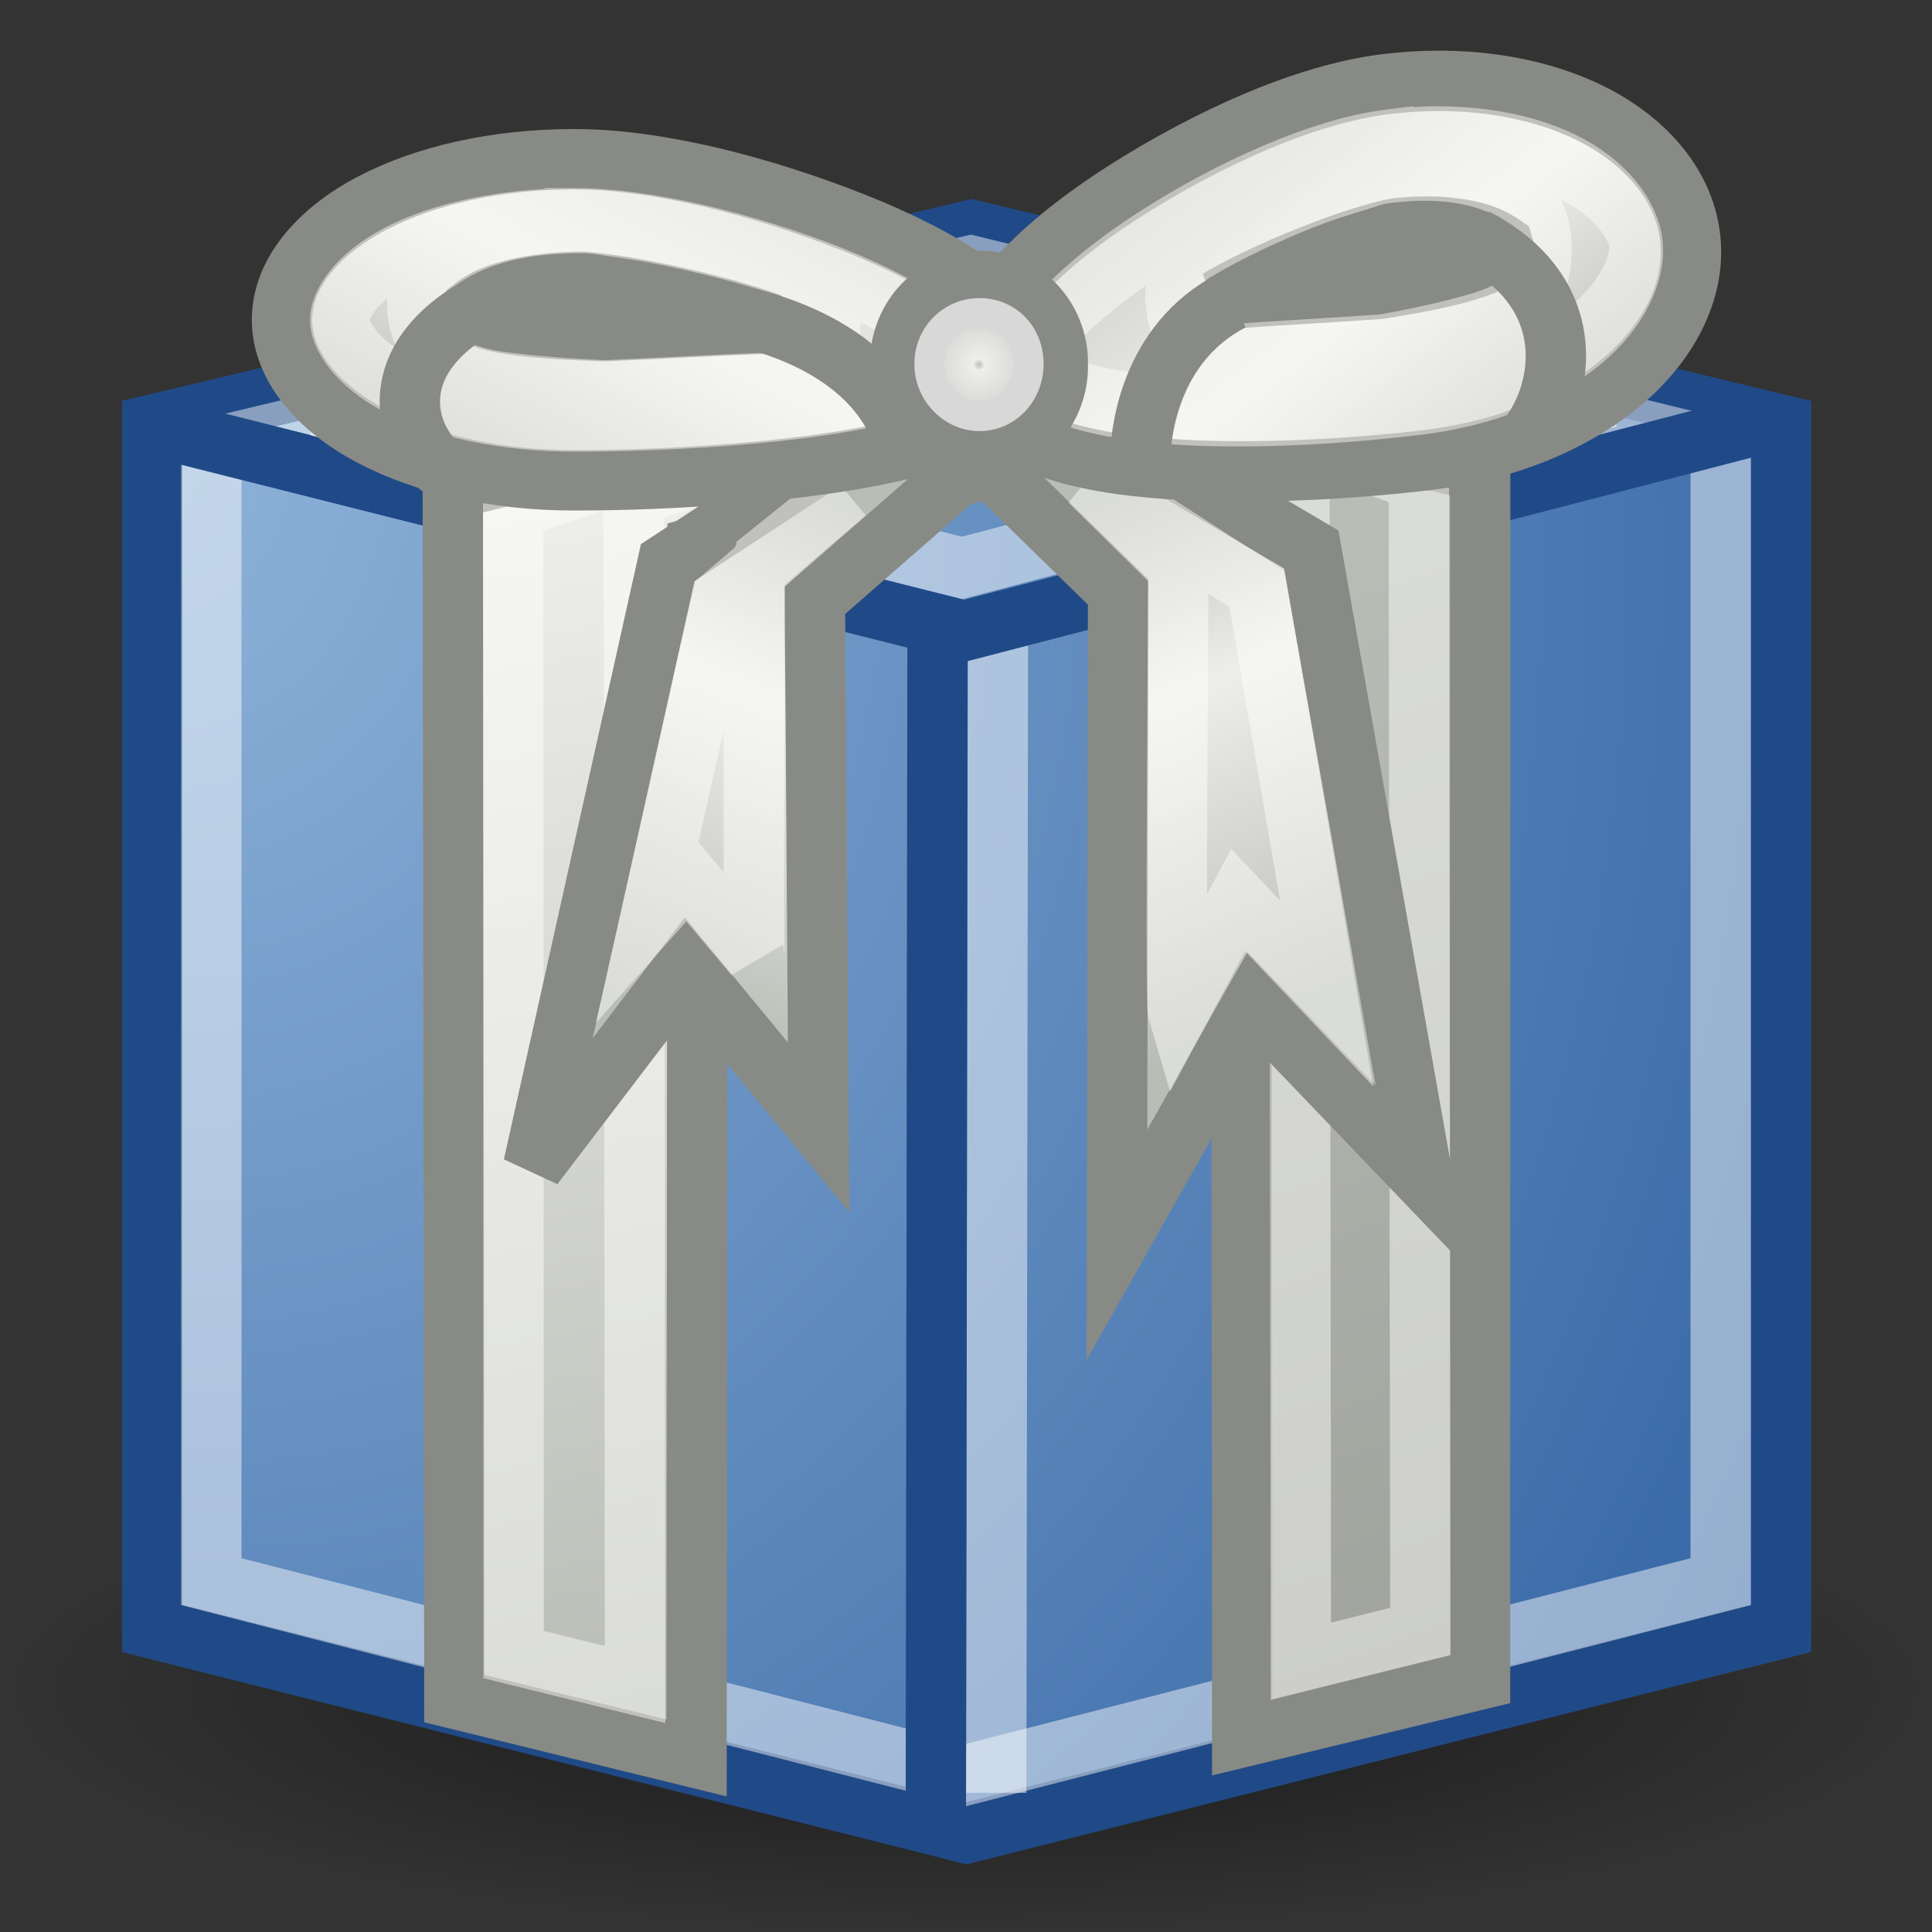 <?xml version="1.0" encoding="UTF-8" standalone="no"?>
<!-- Created with Inkscape (http://www.inkscape.org/) -->
<svg
   xmlns:dc="http://purl.org/dc/elements/1.1/"
   xmlns:cc="http://creativecommons.org/ns#"
   xmlns:rdf="http://www.w3.org/1999/02/22-rdf-syntax-ns#"
   xmlns:svg="http://www.w3.org/2000/svg"
   xmlns="http://www.w3.org/2000/svg"
   xmlns:xlink="http://www.w3.org/1999/xlink"
   xmlns:sodipodi="http://sodipodi.sourceforge.net/DTD/sodipodi-0.dtd"
   xmlns:inkscape="http://www.inkscape.org/namespaces/inkscape"
   inkscape:export-ydpi="90.000000"
   inkscape:export-xdpi="90.000000"
   inkscape:export-filename="/home/patrick/Desktop/extras.png"
   width="32"
   height="32"
   id="svg11300"
   sodipodi:version="0.32"
   inkscape:version="0.45+devel"
   sodipodi:docbase="/home/patrick/Projects/Beryl/svn/beryl/trunk/beryl-settings/images"
   sodipodi:docname="plugins-extras.svg"
   inkscape:output_extension="org.inkscape.output.svg.inkscape"
   version="1.0">
  <rect width="100%" height="100%" fill="#333333" stroke="none"/>
  <defs
     id="defs3">
    <linearGradient
       id="linearGradient8694">
      <stop
         style="stop-color:#babdb6;stop-opacity:1"
         offset="0"
         id="stop8696" />
      <stop
         id="stop8698"
         offset="0.063"
         style="stop-color:#eeeeec;stop-opacity:1" />
      <stop
         style="stop-color:#babdb6;stop-opacity:1"
         offset="1"
         id="stop8700" />
    </linearGradient>
    <linearGradient
       id="linearGradient6799">
      <stop
         id="stop6801"
         offset="0"
         style="stop-color:#90b4da;stop-opacity:1;" />
      <stop
         id="stop6803"
         offset="1"
         style="stop-color:#3465a4;stop-opacity:1" />
    </linearGradient>
    <linearGradient
       id="linearGradient4399">
      <stop
         id="stop4401"
         offset="0"
         style="stop-color:#babdb6;stop-opacity:1" />
      <stop
         style="stop-color:#eeeeec;stop-opacity:1"
         offset="0.384"
         id="stop4403" />
      <stop
         id="stop4405"
         offset="1"
         style="stop-color:#babdb6;stop-opacity:1" />
    </linearGradient>
    <linearGradient
       id="linearGradient13113">
      <stop
         style="stop-color:#babdb6;stop-opacity:1"
         offset="0"
         id="stop13115" />
      <stop
         style="stop-color:#eeeeec;stop-opacity:1"
         offset="1"
         id="stop13117" />
    </linearGradient>
    <linearGradient
       id="linearGradient11167">
      <stop
         style="stop-color:#babdb6;stop-opacity:1"
         offset="0"
         id="stop11169" />
      <stop
         style="stop-color:#888a85;stop-opacity:1"
         offset="1"
         id="stop11171" />
    </linearGradient>
    <linearGradient
       inkscape:collect="always"
       id="linearGradient30743">
      <stop
         style="stop-color:#000000;stop-opacity:1;"
         offset="0"
         id="stop30745" />
      <stop
         style="stop-color:#000000;stop-opacity:0;"
         offset="1"
         id="stop30747" />
    </linearGradient>
    <radialGradient
       inkscape:collect="always"
       xlink:href="#linearGradient30743"
       id="radialGradient19051"
       gradientUnits="userSpaceOnUse"
       gradientTransform="matrix(1,0,0,0.605,0,2.368)"
       cx="10.5"
       cy="6"
       fx="10.5"
       fy="6"
       r="9.5" />
    <radialGradient
       inkscape:collect="always"
       xlink:href="#linearGradient8694"
       id="radialGradient5980"
       gradientUnits="userSpaceOnUse"
       cx="23.422"
       cy="7.766"
       fx="23.422"
       fy="7.766"
       r="2.266" />
    <linearGradient
       inkscape:collect="always"
       xlink:href="#linearGradient4399"
       id="linearGradient5992"
       gradientUnits="userSpaceOnUse"
       gradientTransform="matrix(-0.629,7.6705506e-2,5.8988391e-2,0.512,33.148,9.574)"
       x1="9.799"
       y1="-6.872"
       x2="20.563"
       y2="-21.804" />
    <linearGradient
       inkscape:collect="always"
       xlink:href="#linearGradient4399"
       id="linearGradient6000"
       gradientUnits="userSpaceOnUse"
       gradientTransform="matrix(0.651,0,0,0.438,7.2138517e-2,10.58)"
       x1="9.799"
       y1="-6.872"
       x2="22.806"
       y2="-23.963" />
    <linearGradient
       inkscape:collect="always"
       xlink:href="#linearGradient4399"
       id="linearGradient6004"
       gradientUnits="userSpaceOnUse"
       gradientTransform="matrix(-0.949,0,0,0.982,38.483,-7.068)"
       x1="22.125"
       y1="16.003"
       x2="18.737"
       y2="24.441" />
    <linearGradient
       inkscape:collect="always"
       xlink:href="#linearGradient4399"
       id="linearGradient6008"
       gradientUnits="userSpaceOnUse"
       gradientTransform="matrix(0.949,0,0,0.982,-6.103,-6.915)"
       x1="22.125"
       y1="16.003"
       x2="18.737"
       y2="24.441" />
    <linearGradient
       inkscape:collect="always"
       xlink:href="#linearGradient11167"
       id="linearGradient6013"
       gradientUnits="userSpaceOnUse"
       gradientTransform="matrix(0.736,0,0,0.757,-2.383,-4.37)"
       x1="34.067"
       y1="17.285"
       x2="48.999"
       y2="61.308" />
    <linearGradient
       inkscape:collect="always"
       xlink:href="#linearGradient13113"
       id="linearGradient6016"
       gradientUnits="userSpaceOnUse"
       gradientTransform="matrix(0.754,0,0,0.769,-0.508,-4.511)"
       x1="13.55"
       y1="42.824"
       x2="8.845"
       y2="17.532" />
    <radialGradient
       inkscape:collect="always"
       xlink:href="#linearGradient6799"
       id="radialGradient6416"
       cx="2.76"
       cy="9.166"
       fx="2.76"
       fy="9.166"
       r="21.219"
       gradientTransform="matrix(0.453,1.69,-1.413,0.401,13.9,-1.086)"
       gradientUnits="userSpaceOnUse" />
  </defs>
  <sodipodi:namedview
     stroke="#ef2929"
     fill="#eeeeec"
     id="base"
     pagecolor="#ffffff"
     bordercolor="#666666"
     borderopacity="0.255"
     inkscape:pageopacity="0.0"
     inkscape:pageshadow="2"
     inkscape:zoom="0.99999996"
     inkscape:cx="26.486067"
     inkscape:cy="28.837715"
     inkscape:current-layer="layer1"
     showgrid="false"
     inkscape:grid-bbox="true"
     inkscape:document-units="px"
     inkscape:showpageshadow="false"
     inkscape:window-width="906"
     inkscape:window-height="680"
     inkscape:window-x="177"
     inkscape:window-y="76"
     showguides="true"
     inkscape:guide-bbox="true">
    <inkscape:grid
       type="xygrid"
       id="grid7916"
       visible="true"
       enabled="true"
       empspacing="5" />
  </sodipodi:namedview>
  <g
     id="layer1"
     inkscape:label="Layer 1"
     inkscape:groupmode="layer">
    <path
       sodipodi:type="arc"
       style="opacity:0.539;fill:url(#radialGradient19051);fill-opacity:1;fill-rule:evenodd;stroke:none"
       id="path29772"
       sodipodi:cx="10.5"
       sodipodi:cy="5.9999995"
       sodipodi:rx="9.5"
       sodipodi:ry="5.75"
       d="M 20,6 A 9.5,5.75 0 1 1 1,6 A 9.5,5.75 0 1 1 20,6 z"
       transform="matrix(1.684,0,0,0.696,-1.684,23.826)" />
    <path
       style="fill:url(#radialGradient6416);fill-opacity:1;fill-rule:evenodd;stroke:#204a87;stroke-width:1;stroke-linecap:butt;stroke-linejoin:miter;stroke-miterlimit:4;stroke-opacity:1;stroke-dasharray:none;stroke-dashoffset:0"
       d="M 16.092,3.81 L 2.52,7.035 l 0,19.937 L 16.01,30.364 L 29.5,26.972 l 0,-19.937 z"
       id="path2219"
       sodipodi:nodetypes="ccccccc" />
    <path
       style="fill:none;stroke:#ffffff;stroke-width:1;stroke-linecap:butt;stroke-linejoin:miter;stroke-miterlimit:4;stroke-opacity:0.471;stroke-dashoffset:0"
       d="M 16.079,4.4 L 3.5,7.421 l 0,18.776 L 16,29.4 l 12.5,-3.203 l 0,-18.76 z"
       id="path3961"
       sodipodi:nodetypes="ccccccc" />
    <path
       sodipodi:nodetypes="cc"
       id="path4346"
       d="M 16.529,10.015 L 16.5,29.695"
       style="fill:none;stroke:#ffffff;stroke-width:1px;stroke-linecap:butt;stroke-linejoin:miter;stroke-opacity:0.471" />
    <path
       style="fill:none;stroke:#204a87;stroke-width:1px;stroke-linecap:butt;stroke-linejoin:miter;stroke-opacity:1"
       d="M 2.5,7.056 L 15.969,10.449 L 29.358,6.972"
       id="path2811" />
    <path
       style="fill:none;stroke:#204a87;stroke-width:1px;stroke-linecap:butt;stroke-linejoin:miter;stroke-opacity:1"
       d="M 15.529,10.414 L 15.5,30.494"
       id="path2813"
       sodipodi:nodetypes="cc" />
    <path
       id="path3963"
       d="M 5.26,6.725 L 15.935,9.405 L 26.655,6.586"
       style="fill:none;stroke:#ffffff;stroke-width:1px;stroke-linecap:butt;stroke-linejoin:miter;stroke-opacity:0.471"
       sodipodi:nodetypes="ccc" />
    <path
       style="fill:url(#linearGradient6016);fill-opacity:1;fill-rule:evenodd;stroke:#888a85;stroke-width:1;stroke-linecap:butt;stroke-linejoin:miter;stroke-miterlimit:4;stroke-opacity:1;stroke-dasharray:none"
       d="M 7.526,28.134 L 7.5,8.096 L 22.001,4.519 l 3.417,0.799 L 11.555,9.053 l -0.018,20.064 z"
       id="path2375"
       sodipodi:nodetypes="ccccccc" />
    <path
       style="fill:url(#linearGradient6013);fill-opacity:1;fill-rule:evenodd;stroke:#888a85;stroke-width:1;stroke-linecap:butt;stroke-linejoin:miter;stroke-miterlimit:4;stroke-opacity:1;stroke-dasharray:none"
       d="M 24.514,27.816 L 24.516,7.81 L 10.546,4.497 L 7.213,5.283 l 13.348,3.441 l 0.014,20.047 z"
       id="path6271"
       sodipodi:nodetypes="ccccccc" />
    <path
       style="fill:none;stroke:#ffffff;stroke-width:1;stroke-linecap:butt;stroke-linejoin:miter;stroke-miterlimit:4;stroke-opacity:0.469"
       d="M 18.791,5.012 L 8.5,8.421 L 8.507,27.405 L 10.518,27.901 L 10.498,8.77 C 10.504,8.472 10.39,8.26 10.604,8.187 L 19.256,5.158 z"
       id="path6636"
       sodipodi:nodetypes="cccccccc" />
    <path
       sodipodi:nodetypes="cccccccc"
       style="fill:url(#linearGradient6008);fill-opacity:1;fill-rule:evenodd;stroke:#888a85;stroke-width:1;stroke-linecap:butt;stroke-linejoin:miter;stroke-miterlimit:4;stroke-opacity:1;stroke-dasharray:none"
       d="M 15.604,6.347 L 11.06,9.319 L 8.834,19.311 L 11.358,16 l 2.202,2.673 L 13.497,9.943 L 17.072,6.824 z"
       id="path9209" />
    <path
       sodipodi:nodetypes="ccccccc"
       id="path8944"
       d="M 14.015,8.157 L 11.969,9.897 l -1.187,5.271 l 0.596,-0.669 L 12.498,15.828 C 12.473,15.764 12.489,9.38 12.503,9.37 z"
       style="fill:none;stroke:#ffffff;stroke-width:1;stroke-linecap:butt;stroke-linejoin:miter;stroke-miterlimit:4;stroke-opacity:0.471;stroke-dasharray:none" />
    <path
       style="fill:none;stroke:#ffffff;stroke-width:1;stroke-linecap:butt;stroke-linejoin:miter;stroke-miterlimit:4;stroke-opacity:0.469"
       d="m 13.497,4.406 l 10.003,3.556 L 23.526,27.02 L 21.547,27.516 L 21.523,8.237 C 21.529,7.865 21.51,7.713 20.939,7.625 L 13.04,4.552 z"
       id="path8687"
       sodipodi:nodetypes="cccccccc" />
    <path
       id="path10907"
       d="m 16.776,6.194 l 4.941,2.906 l 1.848,10.418 l -2.798,-2.919 l -2.267,4.019 L 18.519,9.804 l -3.211,-3.133 z"
       style="fill:url(#linearGradient6004);fill-opacity:1;fill-rule:evenodd;stroke:#888a85;stroke-width:1;stroke-linecap:butt;stroke-linejoin:miter;stroke-miterlimit:4;stroke-opacity:1;stroke-dasharray:none"
       sodipodi:nodetypes="cccccccc" />
    <path
       style="fill:none;stroke:#ffffff;stroke-width:1;stroke-linecap:butt;stroke-linejoin:miter;stroke-miterlimit:4;stroke-opacity:0.471;stroke-dasharray:none"
       d="m 18.05,7.97 l 2.772,1.789 l 1.152,6.696 l -1.467,-1.547 l -0.995,1.865 c -0.055,-0.184 0.015,-7.369 0.001,-7.36 z"
       id="path10909"
       sodipodi:nodetypes="ccccccc" />
    <path
       style="fill:url(#linearGradient6000);fill-opacity:1;fill-rule:evenodd;stroke:#888a85;stroke-width:1;stroke-linecap:butt;stroke-linejoin:miter;stroke-miterlimit:4;stroke-opacity:1;stroke-dasharray:none;stroke-dashoffset:0"
       d="m 9.513,2.637 c -1.288,0 -2.472,0.267 -3.357,0.733 C 5.271,3.835 4.671,4.53 4.671,5.296 c 0,0.766 0.6,1.461 1.485,1.927 c 0.885,0.466 2.069,0.733 3.357,0.733 c 1.182,0 2.909,-0.076 4.415,-0.314 C 14.682,7.523 15.388,7.363 15.963,7.118 C 16.538,6.873 17.041,6.473 17.041,5.966 c 0,-0.506 -0.429,-0.909 -0.956,-1.277 C 15.558,4.32 14.882,3.98 14.132,3.684 C 12.631,3.091 10.908,2.637 9.513,2.637 z m 0.122,2.031 c 0.106,0 0.66,0.062 1.262,0.188 C 11.498,4.982 12.202,5.153 12.769,5.359 C 11.852,5.39 10.938,5.446 10.022,5.485 C 9.447,5.465 7.763,5.416 7.845,5.087 C 7.899,5.046 7.981,4.992 8.089,4.94 C 8.394,4.792 8.974,4.668 9.635,4.668 z"
       id="path12074" />
    <path
       sodipodi:type="inkscape:offset"
       inkscape:radius="-1.4549929"
       inkscape:original="M 15.1875 -15.625 C 13.209036 -15.625 11.390697 -15.226237 10.03125 -14.53125 C 8.6718026 -13.836263 7.7499997 -12.799287 7.75 -11.65625 C 7.75 -10.513213 8.6718027 -9.4762374 10.03125 -8.78125 C 11.390697 -8.0862623 13.209036 -7.6875 15.1875 -7.6875 C 17.002446 -7.6874999 19.655011 -7.8008513 21.96875 -8.15625 C 23.12562 -8.3339489 24.210451 -8.5720459 25.09375 -8.9375 C 25.977049 -9.3029539 26.75 -9.9006896 26.75 -10.65625 C 26.75 -11.411811 26.090496 -12.012677 25.28125 -12.5625 C 24.472004 -13.112323 23.433623 -13.620217 22.28125 -14.0625 C 19.976504 -14.947066 17.329482 -15.624999 15.1875 -15.625 z M 15.375 -12.59375 C 15.537851 -12.59375 16.389403 -12.500536 17.3125 -12.3125 C 18.235597 -12.124464 19.317185 -11.870389 20.1875 -11.5625 C 18.78017 -11.516816 17.375664 -11.432058 15.96875 -11.375 C 15.086411 -11.404463 12.499896 -11.477658 12.625 -11.96875 C 12.708145 -12.028837 12.83434 -12.109438 13 -12.1875 C 13.468035 -12.408047 14.359115 -12.59375 15.375 -12.59375 z "
       style="fill:none;stroke:#ffffff;stroke-width:1.514;stroke-linecap:butt;stroke-linejoin:miter;stroke-miterlimit:4;stroke-opacity:0.471;stroke-dasharray:none;stroke-dashoffset:0"
       id="path14394"
       d="m 15.188,-14.156 c -1.783,0 -3.408,0.348 -4.5,0.906 c -1.075,0.549 -1.469,1.233 -1.469,1.594 c 0,0.361 0.394,1.044 1.469,1.594 c 1.092,0.558 2.717,0.906 4.5,0.906 C 16.942,-9.156 19.555,-9.257 21.75,-9.594 c 1.099,-0.169 2.081,-0.398 2.781,-0.688 c 0.321,-0.133 0.602,-0.326 0.719,-0.438 c -0.011,-0.017 0.016,0.024 -0.031,-0.031 c -0.123,-0.145 -0.397,-0.354 -0.75,-0.594 c -0.675,-0.459 -1.641,-0.961 -2.719,-1.375 c -2.189,-0.84 -4.728,-1.437 -6.562,-1.438 z m 0.188,0.094 c 0.359,0 0.497,0.043 0.875,0.094 c 0.378,0.051 0.843,0.117 1.344,0.219 c 0.956,0.195 2.103,0.462 3.094,0.812 C 21.374,-12.723 21.8,-12.038 21.691,-11.328 C 21.581,-10.617 20.969,-10.092 20.25,-10.094 c -1.38,0.045 -2.793,0.13 -4.219,0.188 C 15.99,-9.904 15.948,-9.904 15.906,-9.906 C 15.472,-9.921 14.584,-9.969 13.75,-10.062 c -0.417,-0.047 -0.796,-0.083 -1.219,-0.219 c -0.211,-0.068 -0.44,-0.155 -0.75,-0.406 c -0.31,-0.251 -0.727,-0.978 -0.562,-1.625 C 11.299,-12.652 11.499,-12.952 11.781,-13.156 c 0.149,-0.108 0.336,-0.223 0.594,-0.344 c 0.827,-0.39 1.807,-0.562 3,-0.562 z"
       transform="matrix(0.651,0,0,0.67,-0.375,13.108)" />
    <path
       style="fill:none;stroke:#888a85;stroke-width:1;stroke-linecap:butt;stroke-linejoin:miter;stroke-miterlimit:4;stroke-opacity:1;stroke-dasharray:none"
       d="M 8.024,5.03 C 6.256,5.963 6.705,7.347 7.405,7.821"
       id="path10925"
       sodipodi:nodetypes="cc" />
    <path
       style="fill:none;stroke:#888a85;stroke-width:1;stroke-linecap:butt;stroke-linejoin:miter;stroke-miterlimit:4;stroke-opacity:1;stroke-dasharray:none"
       d="m 11.771,5.132 c 2.814,0.485 3.22,2.015 3.268,2.486"
       id="path10927"
       sodipodi:nodetypes="cc" />
    <path
       id="path16315"
       d="m 22.958,1.393 c 1.244,-0.152 2.424,0.021 3.342,0.462 c 0.918,0.441 1.591,1.183 1.694,2.079 c 0.103,0.896 -0.383,1.78 -1.175,2.429 c -0.792,0.649 -1.9,1.101 -3.145,1.253 c -1.142,0.139 -2.82,0.254 -4.308,0.153 C 18.623,7.718 17.919,7.615 17.331,7.396 C 16.742,7.177 16.202,6.768 16.134,6.176 C 16.066,5.583 16.426,5.062 16.886,4.569 C 17.345,4.075 17.952,3.598 18.637,3.162 C 20.007,2.292 21.611,1.558 22.958,1.393 z m 0.156,2.391 C 23.011,3.797 22.484,3.935 21.921,4.153 c -0.564,0.218 -1.221,0.5 -1.741,0.809 c 0.889,-0.072 1.78,-0.113 2.67,-0.177 C 23.403,4.695 25.023,4.439 24.9,4.063 C 24.842,4.023 24.756,3.969 24.644,3.921 C 24.33,3.784 23.753,3.706 23.114,3.784 z"
       style="fill:url(#linearGradient5992);fill-opacity:1;fill-rule:evenodd;stroke:#888a85;stroke-width:1;stroke-linecap:butt;stroke-linejoin:miter;stroke-miterlimit:4;stroke-opacity:1;stroke-dasharray:none;stroke-dashoffset:0" />
    <path
       d="m 15.188,-14.375 c -1.812,0 -3.461,0.359 -4.594,0.938 C 9.476,-12.866 9,-12.135 9,-11.656 c 0,0.479 0.476,1.21 1.594,1.781 c 1.132,0.579 2.781,0.938 4.594,0.938 C 16.951,-8.937 19.569,-9.035 21.781,-9.375 c 1.108,-0.17 2.116,-0.417 2.844,-0.719 c 0.339,-0.14 0.636,-0.299 0.781,-0.438 c 0.145,-0.138 0.094,-0.169 0.094,-0.125 c 0,-0.018 0.019,-0.049 -0.125,-0.219 c -0.144,-0.17 -0.421,-0.411 -0.781,-0.656 c -0.695,-0.472 -1.661,-0.957 -2.75,-1.375 c -2.206,-0.847 -4.775,-1.469 -6.656,-1.469 z m 0.188,0.531 c 0.317,0 0.47,0.044 0.844,0.094 c 0.373,0.05 0.849,0.118 1.344,0.219 c 0.951,0.194 2.059,0.469 3.031,0.812 C 21.162,-12.525 21.51,-11.951 21.417,-11.358 C 21.325,-10.765 20.819,-10.324 20.219,-10.312 c -1.384,0.045 -2.764,0.13 -4.188,0.188 C 16,-10.124 15.969,-10.124 15.938,-10.125 c -0.435,-0.015 -1.337,-0.064 -2.156,-0.156 c -0.41,-0.046 -0.792,-0.092 -1.188,-0.219 c -0.198,-0.063 -0.415,-0.123 -0.688,-0.344 c -0.272,-0.221 -0.611,-0.879 -0.469,-1.438 C 11.51,-12.558 11.675,-12.801 11.906,-12.969 c 0.139,-0.1 0.319,-0.229 0.562,-0.344 c 0.773,-0.364 1.74,-0.531 2.906,-0.531 z"
       id="path16317"
       style="fill:none;stroke:#ffffff;stroke-width:1.427;stroke-linecap:butt;stroke-linejoin:miter;stroke-miterlimit:4;stroke-opacity:0.471;stroke-dasharray:none;stroke-dashoffset:0"
       inkscape:original="M 15.1875 -15.625 C 13.209036 -15.625 11.390697 -15.226237 10.03125 -14.53125 C 8.6718026 -13.836263 7.7499997 -12.799287 7.75 -11.65625 C 7.75 -10.513213 8.6718027 -9.4762374 10.03125 -8.78125 C 11.390697 -8.0862623 13.209036 -7.6875 15.1875 -7.6875 C 17.002446 -7.6874999 19.655011 -7.8008513 21.96875 -8.15625 C 23.12562 -8.3339489 24.210451 -8.5720459 25.09375 -8.9375 C 25.977049 -9.3029539 26.75 -9.9006896 26.75 -10.65625 C 26.75 -11.411811 26.090496 -12.012677 25.28125 -12.5625 C 24.472004 -13.112323 23.433623 -13.620217 22.28125 -14.0625 C 19.976504 -14.947066 17.329482 -15.624999 15.1875 -15.625 z M 15.375 -12.59375 C 15.537851 -12.59375 16.389403 -12.500536 17.3125 -12.3125 C 18.235597 -12.124464 19.317185 -11.870389 20.1875 -11.5625 C 18.78017 -11.516816 17.375664 -11.432058 15.96875 -11.375 C 15.086411 -11.404463 12.499896 -11.477658 12.625 -11.96875 C 12.708145 -12.028837 12.83434 -12.109438 13 -12.1875 C 13.468035 -12.408047 14.359115 -12.59375 15.375 -12.59375 z "
       inkscape:radius="-1.2359776"
       sodipodi:type="inkscape:offset"
       transform="matrix(-0.618,7.6705506e-2,8.8674197e-2,0.784,33.692,12.478)" />
    <path
       sodipodi:nodetypes="cc"
       id="path16319"
       d="m 24.434,3.947 c 1.834,0.955 1.436,2.668 0.824,3.357"
       style="fill:none;stroke:#888a85;stroke-width:1;stroke-linecap:butt;stroke-linejoin:miter;stroke-miterlimit:4;stroke-opacity:1;stroke-dasharray:none" />
    <path
       sodipodi:nodetypes="cc"
       id="path16321"
       d="M 20.402,4.978 C 19.036,5.687 18.869,7.194 18.886,7.725"
       style="fill:none;stroke:#888a85;stroke-width:1;stroke-linecap:butt;stroke-linejoin:miter;stroke-miterlimit:4;stroke-opacity:1;stroke-dasharray:none" />
    <path
       sodipodi:type="arc"
       style="fill:url(#radialGradient5980);fill-opacity:1;fill-rule:evenodd;stroke:#888a85;stroke-width:1.514;stroke-linecap:butt;stroke-linejoin:miter;stroke-miterlimit:4;stroke-opacity:1;stroke-dasharray:none;stroke-dashoffset:0"
       id="path16331"
       sodipodi:cx="23.421877"
       sodipodi:cy="7.7656231"
       sodipodi:rx="2.015625"
       sodipodi:ry="2.015625"
       d="m 25.438,7.766 a 2.016,2.016 0 1 1 -4.031,0 A 2.016,2.016 0 1 1 25.438,7.766 z"
       transform="matrix(0.651,0,0,0.67,0.967,0.836)" />
    <path
       sodipodi:type="inkscape:offset"
       inkscape:radius="-0.75150275"
       inkscape:original="M 23.4375 5.75 C 22.324875 5.75 21.40625 6.637375 21.40625 7.75 C 21.40625 8.862625 22.324875 9.78125 23.4375 9.78125 C 24.550125 9.78125 25.4375 8.862625 25.4375 7.75 C 25.4375 6.637375 24.550125 5.75 23.4375 5.75 z "
       style="fill:none;stroke:#d7d8d7;stroke-width:0.757;stroke-linecap:butt;stroke-linejoin:miter;stroke-miterlimit:4;stroke-opacity:1;stroke-dasharray:none;stroke-dashoffset:0"
       id="path17867"
       d="m 23.438,6.5 c -0.713,0 -1.281,0.551 -1.281,1.25 c 0,0.699 0.582,1.281 1.281,1.281 c 0.699,0 1.25,-0.568 1.25,-1.281 c 0,-0.713 -0.537,-1.25 -1.25,-1.25 z"
       transform="matrix(0.651,0,0,0.67,0.967,0.836)" />
  </g>
</svg>
